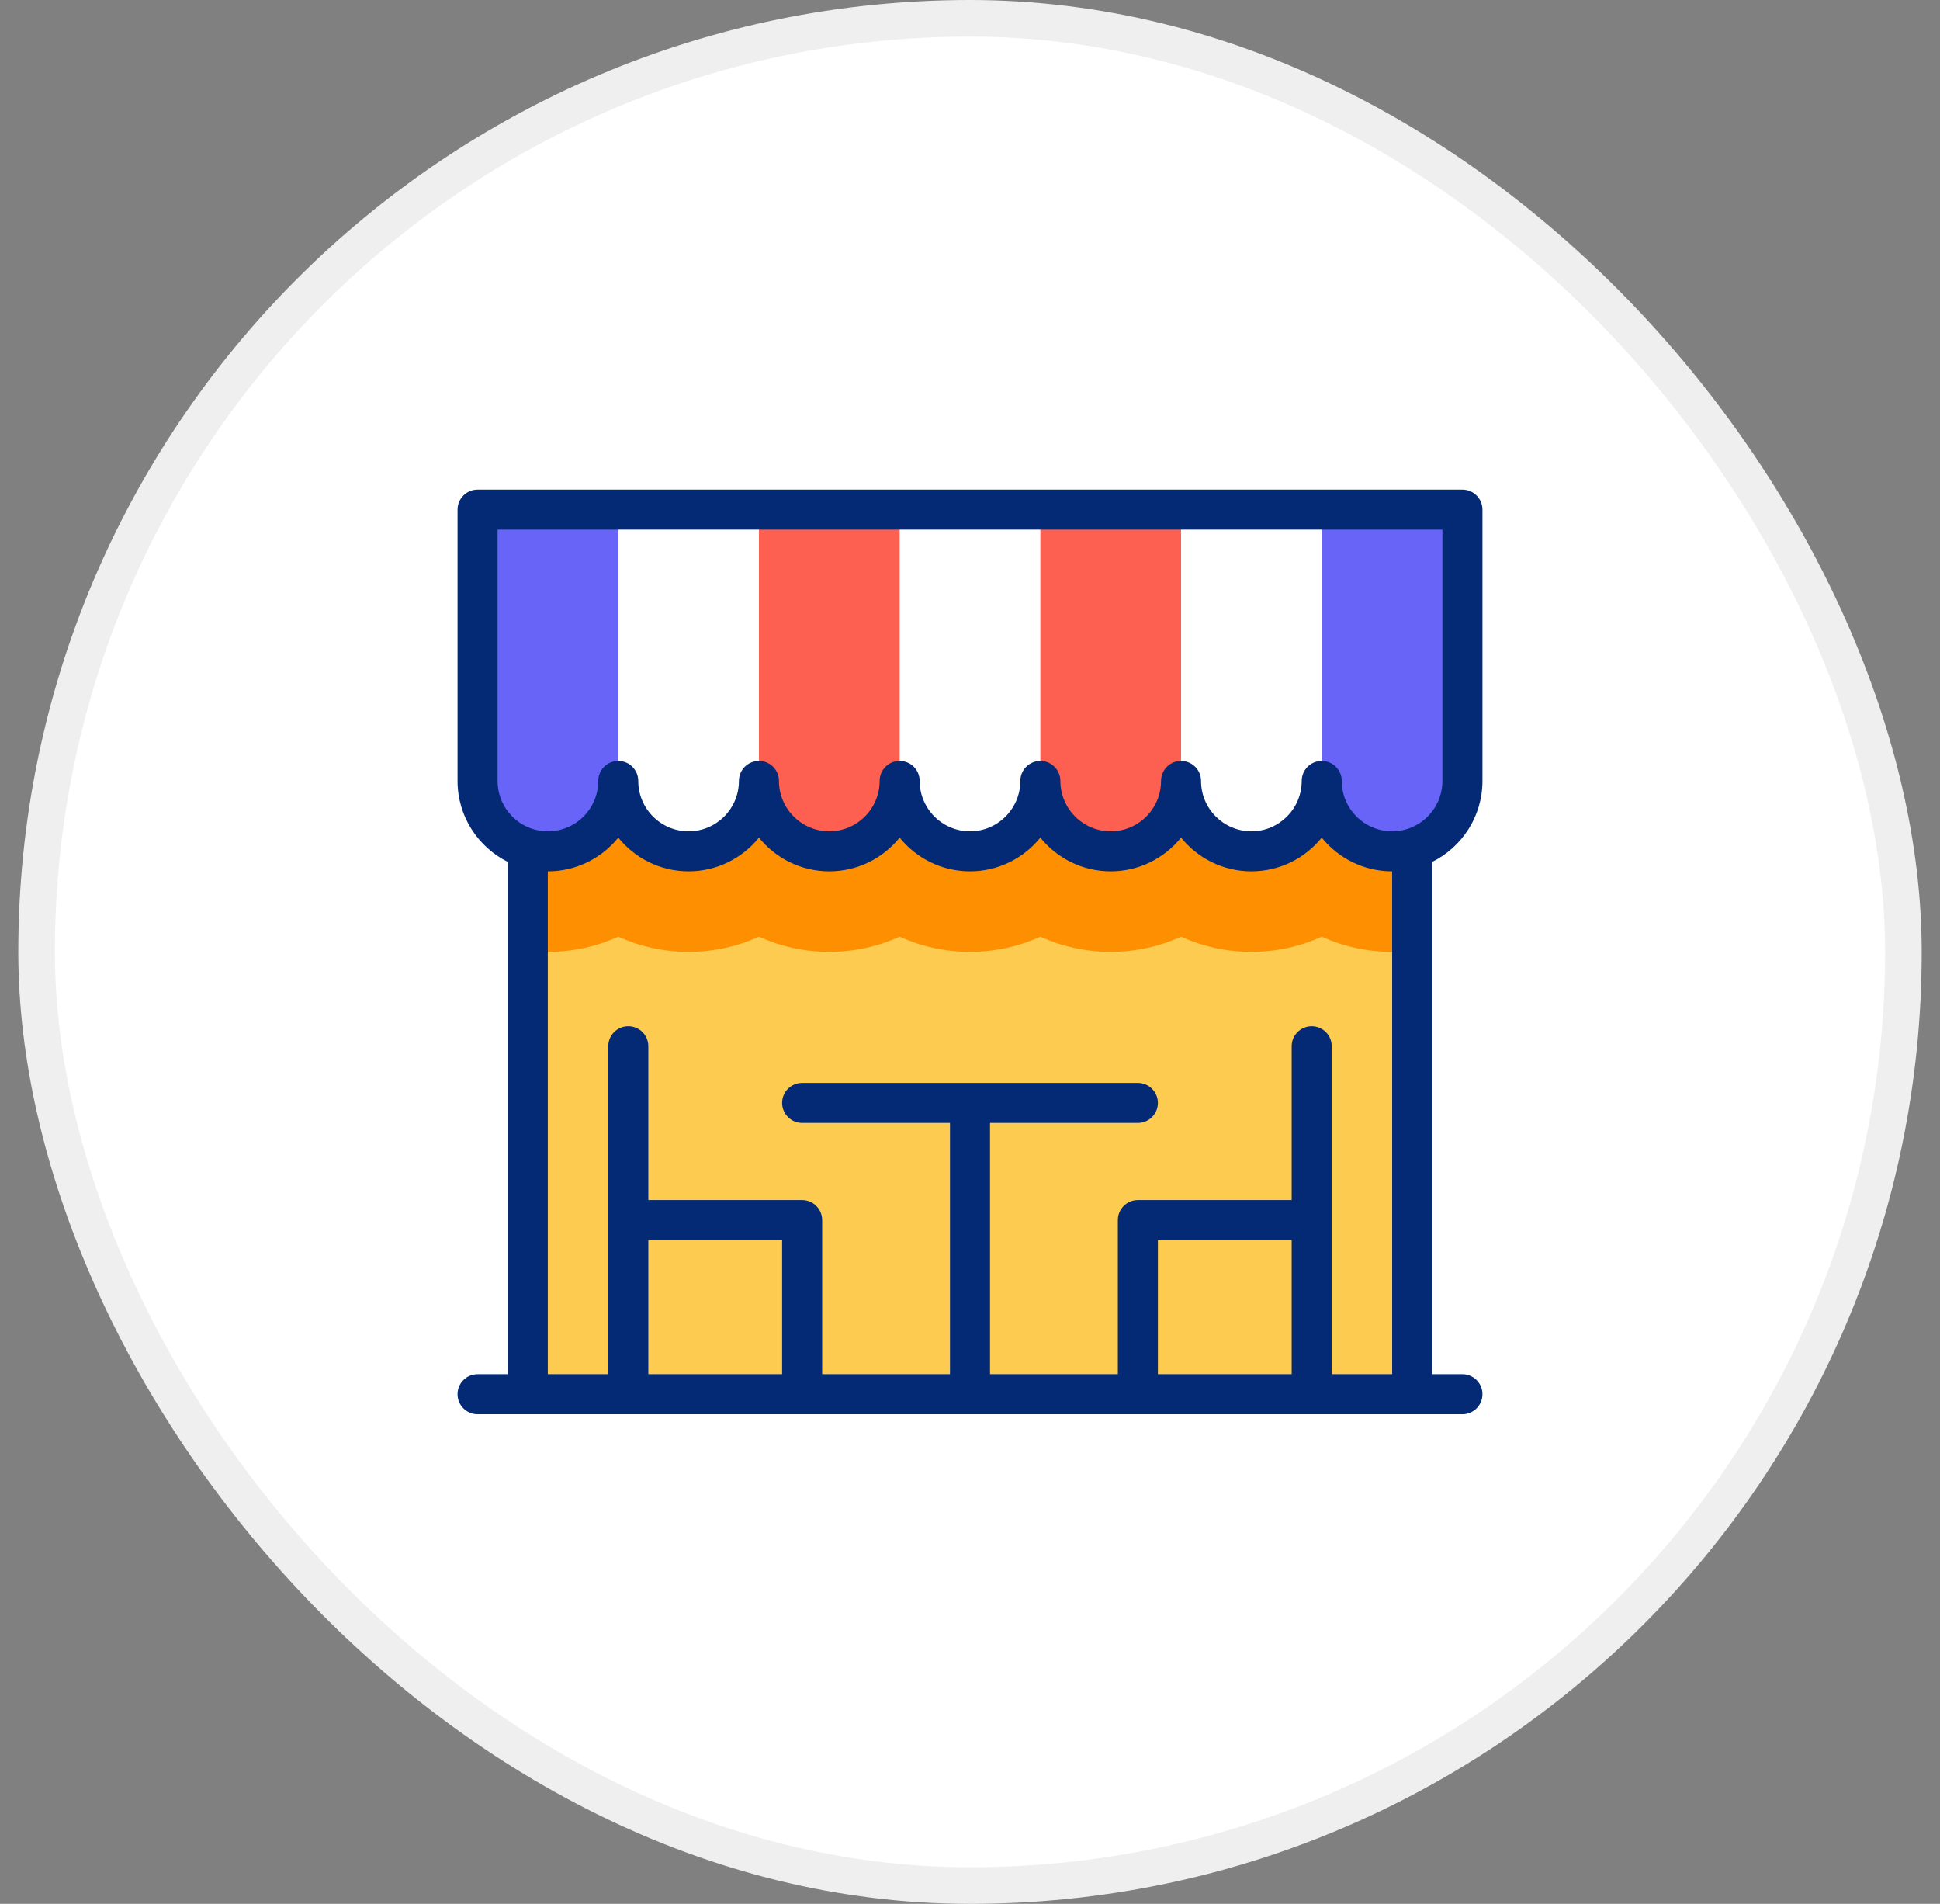 <svg width="53" height="52" viewBox="0 0 53 52" fill="none" xmlns="http://www.w3.org/2000/svg">
<rect x="0" y="0" width="53" height="52" fill="#808080" stroke="none"/>
<rect x="1" y="0.5" width="51" height="51" rx="25.5" fill="white"/>
<rect x="1" y="0.5" width="51" height="51" rx="25.5" stroke="#EFEFEF"/>
<g clip-path="url(#clip0_960_15601)">
<path d="M38.58 21.33H14.42V38.08H38.58V21.33Z" fill="#FDCB50"/>
<path fill-rule="evenodd" clip-rule="evenodd" d="M14.42 21.33H38.58V25.965C38.4 25.986 38.217 25.997 38.031 25.997C37.347 25.997 36.696 25.849 36.109 25.583C35.523 25.849 34.872 25.997 34.188 25.997C33.503 25.997 32.852 25.849 32.266 25.583C31.679 25.849 31.028 25.997 30.344 25.997C29.659 25.997 29.008 25.849 28.422 25.583C27.835 25.849 27.185 25.997 26.5 25.997C25.816 25.997 25.165 25.849 24.578 25.583C23.992 25.849 23.341 25.997 22.656 25.997C21.972 25.997 21.321 25.849 20.734 25.583C20.148 25.849 19.497 25.997 18.812 25.997C18.128 25.997 17.477 25.849 16.891 25.583C16.304 25.849 15.653 25.997 14.969 25.997C14.783 25.997 14.6 25.986 14.42 25.965L14.42 21.33Z" fill="#FD8F01"/>
<path fill-rule="evenodd" clip-rule="evenodd" d="M13.047 13.92C22.016 13.92 30.984 13.92 39.953 13.92V21.33C39.953 22.387 39.088 23.252 38.031 23.252C36.974 23.252 36.109 22.387 36.109 21.33C36.109 22.387 35.245 23.252 34.188 23.252C33.13 23.252 32.266 22.387 32.266 21.33C32.266 22.387 31.401 23.252 30.344 23.252C29.287 23.252 28.422 22.387 28.422 21.33C28.422 22.387 27.557 23.252 26.5 23.252C25.443 23.252 24.578 22.387 24.578 21.33C24.578 22.387 23.713 23.252 22.656 23.252C21.599 23.252 20.734 22.387 20.734 21.33C20.734 22.387 19.869 23.252 18.812 23.252C17.755 23.252 16.891 22.387 16.891 21.33C16.891 22.387 16.026 23.252 14.969 23.252C13.912 23.252 13.047 22.387 13.047 21.33V13.92Z" fill="white"/>
<path fill-rule="evenodd" clip-rule="evenodd" d="M13.047 13.92H16.891V21.33C16.891 22.387 16.026 23.252 14.969 23.252C13.912 23.252 13.047 22.387 13.047 21.33V13.92Z" fill="#6864F7"/>
<path fill-rule="evenodd" clip-rule="evenodd" d="M20.734 13.92H24.578V21.33C24.578 22.387 23.713 23.252 22.656 23.252C21.599 23.252 20.734 22.387 20.734 21.33V13.92Z" fill="#FD6050"/>
<path fill-rule="evenodd" clip-rule="evenodd" d="M28.422 13.92H32.266V21.33C32.266 22.387 31.401 23.252 30.344 23.252C29.287 23.252 28.422 22.387 28.422 21.33V13.92Z" fill="#FD6050"/>
<path fill-rule="evenodd" clip-rule="evenodd" d="M36.109 13.92H39.953V21.33C39.953 22.387 39.088 23.252 38.031 23.252C36.974 23.252 36.109 22.387 36.109 21.33V13.92H36.109Z" fill="#6864F7"/>
<path d="M40.5 21.33V13.92C40.5 13.618 40.255 13.373 39.953 13.373H13.047C12.745 13.373 12.5 13.618 12.5 13.92V21.33C12.5 22.298 13.06 23.137 13.873 23.542V37.533H13.047C12.745 37.533 12.5 37.778 12.5 38.08C12.5 38.382 12.745 38.627 13.047 38.627H39.953C40.255 38.627 40.5 38.382 40.5 38.08C40.5 37.778 40.255 37.533 39.953 37.533H39.127V23.542C39.94 23.138 40.5 22.298 40.5 21.33ZM13.594 14.466H39.406V21.33C39.406 22.088 38.789 22.705 38.031 22.705C37.273 22.705 36.656 22.088 36.656 21.33C36.656 21.028 36.411 20.783 36.109 20.783C35.807 20.783 35.562 21.028 35.562 21.33C35.562 22.088 34.946 22.705 34.188 22.705C33.429 22.705 32.812 22.088 32.812 21.33C32.812 21.028 32.568 20.783 32.266 20.783C31.964 20.783 31.719 21.028 31.719 21.33C31.719 22.088 31.102 22.705 30.344 22.705C29.585 22.705 28.969 22.088 28.969 21.33C28.969 21.028 28.724 20.783 28.422 20.783C28.12 20.783 27.875 21.028 27.875 21.33C27.875 22.088 27.258 22.705 26.5 22.705C25.742 22.705 25.125 22.088 25.125 21.33C25.125 21.028 24.88 20.783 24.578 20.783C24.276 20.783 24.031 21.028 24.031 21.33C24.031 22.088 23.414 22.705 22.656 22.705C21.898 22.705 21.281 22.088 21.281 21.33C21.281 21.028 21.036 20.783 20.734 20.783C20.432 20.783 20.187 21.028 20.187 21.33C20.187 22.088 19.571 22.705 18.812 22.705C18.054 22.705 17.437 22.088 17.437 21.33C17.437 21.028 17.193 20.783 16.89 20.783C16.588 20.783 16.344 21.028 16.344 21.33C16.344 22.088 15.727 22.705 14.969 22.705C14.21 22.705 13.594 22.088 13.594 21.33V14.466ZM17.712 33.871H21.367V37.533H17.712V33.871ZM35.288 37.533H31.633V33.871H35.288V37.533ZM38.033 37.533H36.382V28.575C36.382 28.273 36.137 28.029 35.835 28.029C35.533 28.029 35.288 28.273 35.288 28.575V32.777H31.086C30.784 32.777 30.539 33.022 30.539 33.324V37.533H27.047V30.67H31.086C31.388 30.67 31.633 30.425 31.633 30.123C31.633 29.821 31.388 29.577 31.086 29.577H21.914C21.612 29.577 21.367 29.821 21.367 30.123C21.367 30.425 21.612 30.67 21.914 30.67H25.953V37.533H22.461V33.324C22.461 33.022 22.216 32.777 21.914 32.777H17.712V28.575C17.712 28.273 17.467 28.029 17.165 28.029C16.863 28.029 16.618 28.273 16.618 28.575V37.533H14.966V23.799C14.967 23.799 14.968 23.799 14.969 23.799C15.744 23.799 16.438 23.439 16.891 22.878C17.344 23.439 18.037 23.799 18.812 23.799C19.588 23.799 20.282 23.439 20.734 22.878C21.187 23.439 21.881 23.799 22.656 23.799C23.432 23.799 24.125 23.439 24.578 22.878C25.031 23.439 25.724 23.799 26.5 23.799C27.276 23.799 27.969 23.439 28.422 22.878C28.875 23.439 29.568 23.799 30.344 23.799C31.119 23.799 31.813 23.439 32.266 22.878C32.719 23.439 33.412 23.799 34.188 23.799C34.963 23.799 35.657 23.439 36.109 22.878C36.562 23.439 37.256 23.799 38.031 23.799C38.032 23.799 38.033 23.799 38.033 23.799V37.533H38.033Z" fill="#052A75"/>
</g>
<defs>
<clipPath id="clip0_960_15601">
<rect width="28" height="28" fill="white" transform="translate(12.5 12)"/>
</clipPath>
</defs>
</svg>
